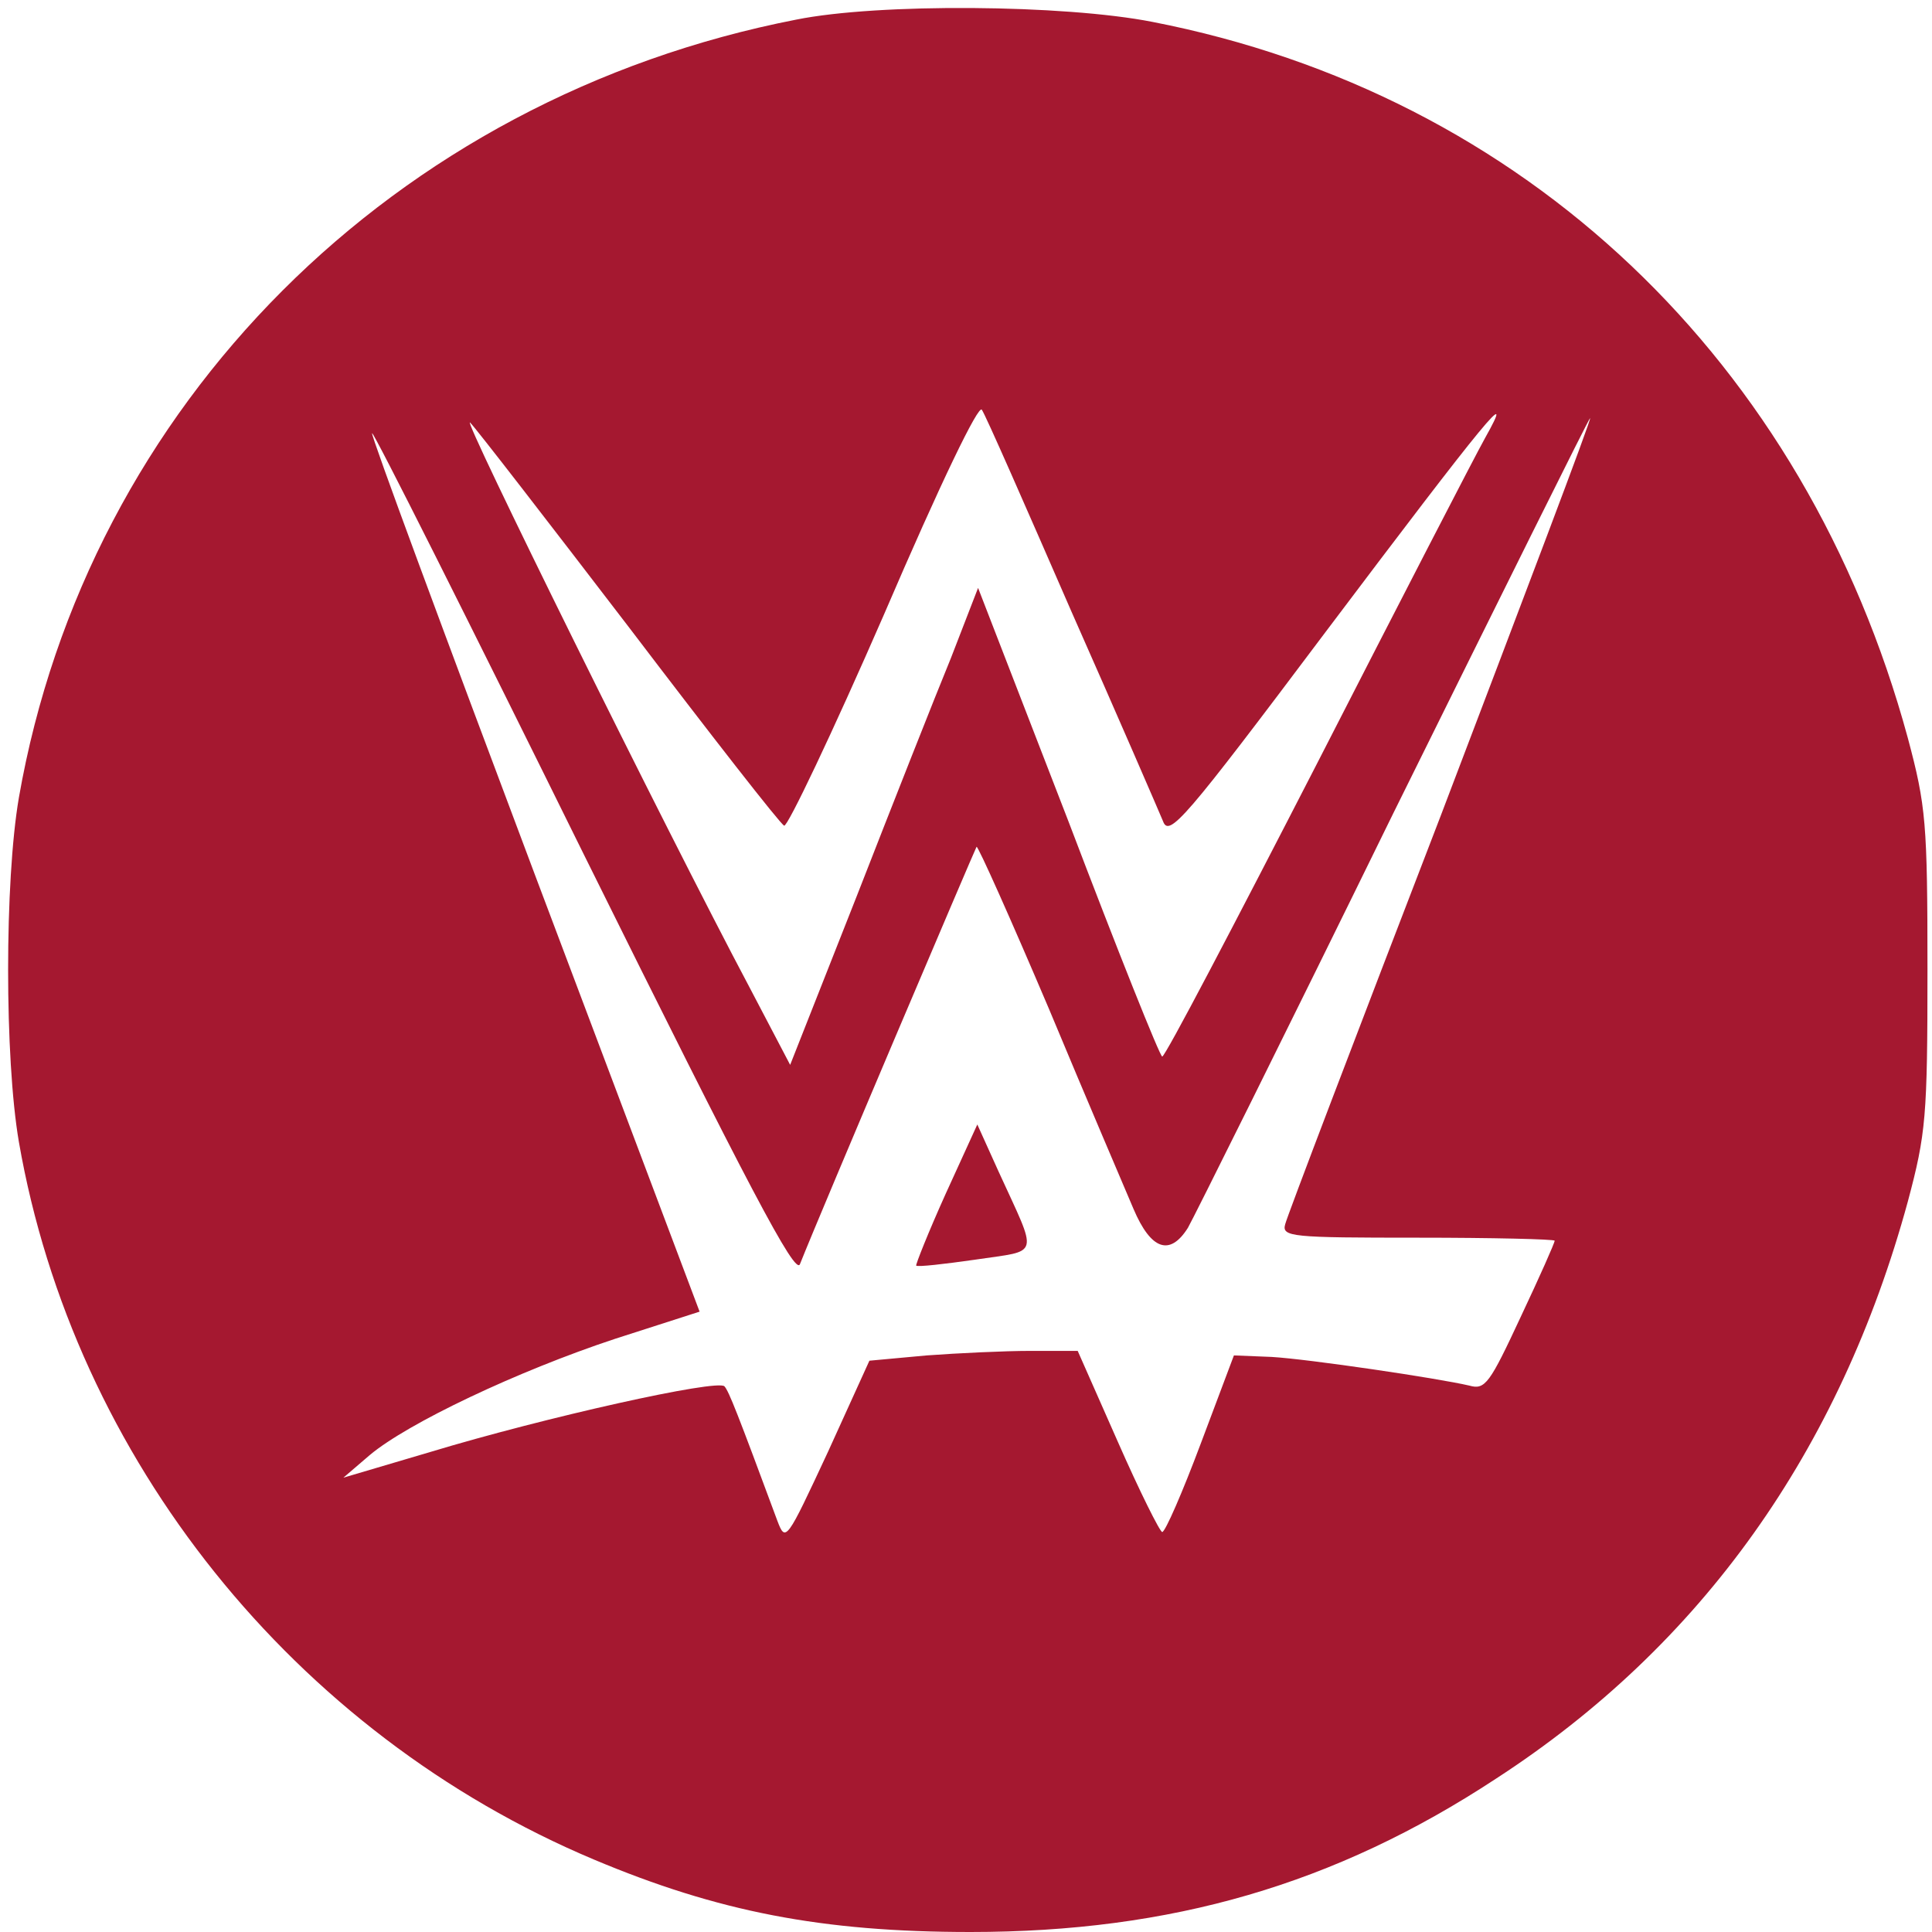 <?xml version="1.0" standalone="no"?>
<!DOCTYPE svg PUBLIC "-//W3C//DTD SVG 20010904//EN"
 "http://www.w3.org/TR/2001/REC-SVG-20010904/DTD/svg10.dtd">
<svg version="1.0" xmlns="http://www.w3.org/2000/svg"
 width="256pt" height="256pt" viewBox="0 0 256 256"
 preserveAspectRatio="xMidYMid meet">

<g transform="translate(0,256) scale(0.1,-0.1)"
fill="#a51830" stroke="none">
<path d="M1055 2534 c-533 -104 -939 -510 -1030 -1031 -19 -111 -19 -345 0
-456 73 -420 365 -784 762 -951 164 -69 302 -96 499 -96 266 0 483 63 696 203
273 177 456 435 546 765 24 90 26 112 26 307 0 195 -2 217 -26 307 -136 500
-508 853 -1001 949 -117 23 -363 25 -472 3z m365 -785 c62 -140 116 -265 121
-277 8 -22 28 1 215 250 217 288 253 331 212 258 -14 -25 -114 -219 -223 -432
-110 -214 -201 -388 -205 -388 -3 0 -59 140 -124 311 l-120 310 -36 -93 c-21
-51 -77 -193 -125 -316 l-88 -223 -54 103 c-112 211 -384 762 -370 748 8 -8
103 -131 211 -272 108 -142 200 -260 205 -262 4 -3 64 123 132 279 76 177 126
280 130 272 5 -7 58 -128 119 -268z m489 -270 c-111 -288 -204 -532 -206 -541
-5 -17 8 -18 176 -18 99 0 181 -2 181 -4 0 -3 -20 -48 -45 -101 -41 -88 -47
-97 -68 -91 -43 10 -212 35 -262 38 l-50 2 -44 -117 c-24 -64 -47 -117 -51
-117 -3 0 -30 54 -59 120 l-53 120 -63 0 c-34 0 -96 -3 -137 -6 l-76 -7 -55
-121 c-55 -118 -56 -120 -67 -91 -53 143 -64 171 -70 178 -9 10 -238 -41 -390
-87 l-115 -34 35 30 c50 42 195 111 325 154 l112 36 -219 581 c-120 319 -217
581 -215 583 2 2 128 -249 281 -559 219 -442 280 -558 286 -542 29 73 232 550
234 553 2 1 45 -95 96 -215 50 -120 101 -239 112 -265 23 -54 48 -63 72 -25 7
12 130 259 272 549 143 289 260 525 261 524 2 -1 -88 -238 -198 -527z"/>
<path d="M1253 978 c-23 -51 -40 -94 -39 -95 2 -2 37 2 79 8 86 13 83 1 30
117 l-28 62 -42 -92z"/>
</g>
</svg>
